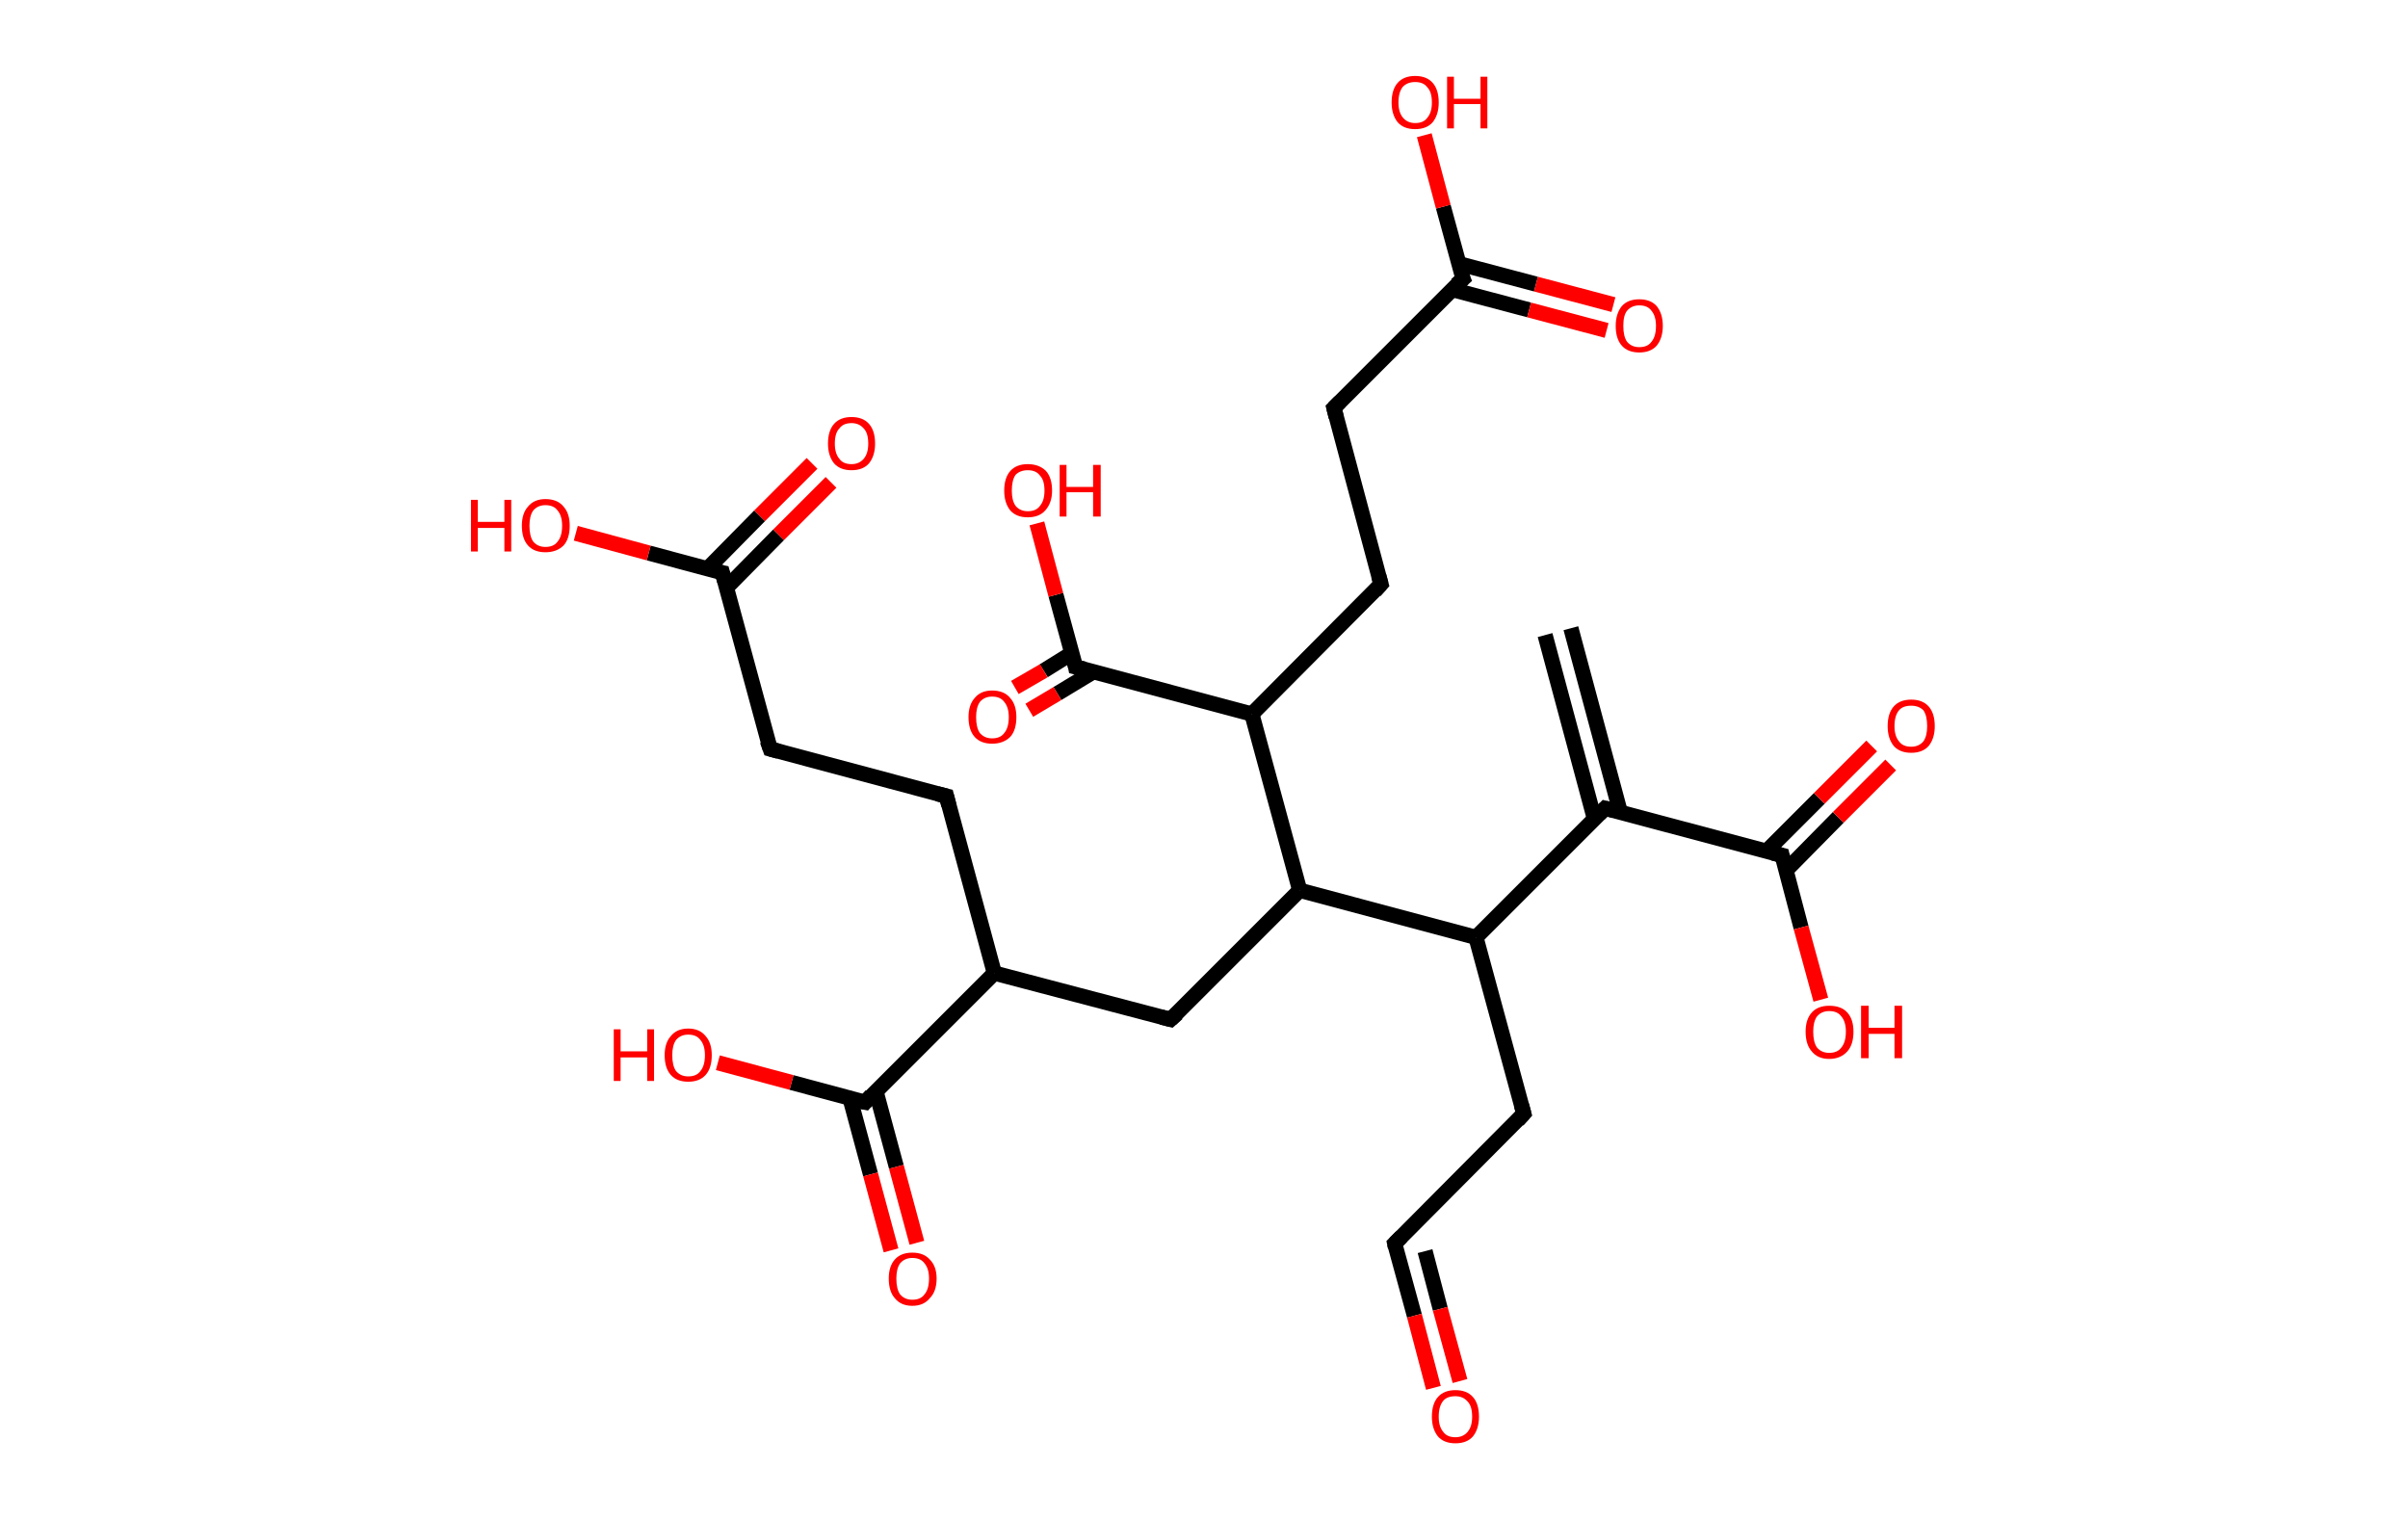 <?xml version='1.0' encoding='ASCII' standalone='yes'?>
<svg xmlns="http://www.w3.org/2000/svg" xmlns:rdkit="http://www.rdkit.org/xml" xmlns:xlink="http://www.w3.org/1999/xlink" version="1.1" baseProfile="full" xml:space="preserve" width="317px" height="200px" viewBox="0 0 317 200">
<!-- END OF HEADER -->
<rect style="opacity:1.0;fill:#FFFFFF;stroke:none" width="317.0" height="200.0" x="0.0" y="0.0"> </rect>
<path class="bond-0 atom-0 atom-1" d="M 206.8,82.7 L 213.3,106.9" style="fill:none;fill-rule:evenodd;stroke:#000000;stroke-width:2.0px;stroke-linecap:butt;stroke-linejoin:miter;stroke-opacity:1"/>
<path class="bond-0 atom-0 atom-1" d="M 203.4,83.6 L 209.9,107.8" style="fill:none;fill-rule:evenodd;stroke:#000000;stroke-width:2.0px;stroke-linecap:butt;stroke-linejoin:miter;stroke-opacity:1"/>
<path class="bond-1 atom-1 atom-2" d="M 211.3,106.4 L 234.6,112.6" style="fill:none;fill-rule:evenodd;stroke:#000000;stroke-width:2.0px;stroke-linecap:butt;stroke-linejoin:miter;stroke-opacity:1"/>
<path class="bond-2 atom-2 atom-3" d="M 235.1,114.6 L 242.0,107.6" style="fill:none;fill-rule:evenodd;stroke:#000000;stroke-width:2.0px;stroke-linecap:butt;stroke-linejoin:miter;stroke-opacity:1"/>
<path class="bond-2 atom-2 atom-3" d="M 242.0,107.6 L 248.9,100.7" style="fill:none;fill-rule:evenodd;stroke:#FF0000;stroke-width:2.0px;stroke-linecap:butt;stroke-linejoin:miter;stroke-opacity:1"/>
<path class="bond-2 atom-2 atom-3" d="M 232.6,112.0 L 239.5,105.1" style="fill:none;fill-rule:evenodd;stroke:#000000;stroke-width:2.0px;stroke-linecap:butt;stroke-linejoin:miter;stroke-opacity:1"/>
<path class="bond-2 atom-2 atom-3" d="M 239.5,105.1 L 246.4,98.2" style="fill:none;fill-rule:evenodd;stroke:#FF0000;stroke-width:2.0px;stroke-linecap:butt;stroke-linejoin:miter;stroke-opacity:1"/>
<path class="bond-3 atom-2 atom-4" d="M 234.6,112.6 L 237.1,122.1" style="fill:none;fill-rule:evenodd;stroke:#000000;stroke-width:2.0px;stroke-linecap:butt;stroke-linejoin:miter;stroke-opacity:1"/>
<path class="bond-3 atom-2 atom-4" d="M 237.1,122.1 L 239.7,131.6" style="fill:none;fill-rule:evenodd;stroke:#FF0000;stroke-width:2.0px;stroke-linecap:butt;stroke-linejoin:miter;stroke-opacity:1"/>
<path class="bond-4 atom-1 atom-5" d="M 211.3,106.4 L 194.3,123.4" style="fill:none;fill-rule:evenodd;stroke:#000000;stroke-width:2.0px;stroke-linecap:butt;stroke-linejoin:miter;stroke-opacity:1"/>
<path class="bond-5 atom-5 atom-6" d="M 194.3,123.4 L 200.6,146.6" style="fill:none;fill-rule:evenodd;stroke:#000000;stroke-width:2.0px;stroke-linecap:butt;stroke-linejoin:miter;stroke-opacity:1"/>
<path class="bond-6 atom-6 atom-7" d="M 200.6,146.6 L 183.6,163.7" style="fill:none;fill-rule:evenodd;stroke:#000000;stroke-width:2.0px;stroke-linecap:butt;stroke-linejoin:miter;stroke-opacity:1"/>
<path class="bond-7 atom-7 atom-8" d="M 183.6,163.7 L 186.2,173.2" style="fill:none;fill-rule:evenodd;stroke:#000000;stroke-width:2.0px;stroke-linecap:butt;stroke-linejoin:miter;stroke-opacity:1"/>
<path class="bond-7 atom-7 atom-8" d="M 186.2,173.2 L 188.7,182.7" style="fill:none;fill-rule:evenodd;stroke:#FF0000;stroke-width:2.0px;stroke-linecap:butt;stroke-linejoin:miter;stroke-opacity:1"/>
<path class="bond-7 atom-7 atom-8" d="M 187.6,164.7 L 189.6,172.3" style="fill:none;fill-rule:evenodd;stroke:#000000;stroke-width:2.0px;stroke-linecap:butt;stroke-linejoin:miter;stroke-opacity:1"/>
<path class="bond-7 atom-7 atom-8" d="M 189.6,172.3 L 192.2,181.8" style="fill:none;fill-rule:evenodd;stroke:#FF0000;stroke-width:2.0px;stroke-linecap:butt;stroke-linejoin:miter;stroke-opacity:1"/>
<path class="bond-8 atom-5 atom-9" d="M 194.3,123.4 L 171.1,117.2" style="fill:none;fill-rule:evenodd;stroke:#000000;stroke-width:2.0px;stroke-linecap:butt;stroke-linejoin:miter;stroke-opacity:1"/>
<path class="bond-9 atom-9 atom-10" d="M 171.1,117.2 L 154.1,134.2" style="fill:none;fill-rule:evenodd;stroke:#000000;stroke-width:2.0px;stroke-linecap:butt;stroke-linejoin:miter;stroke-opacity:1"/>
<path class="bond-10 atom-10 atom-11" d="M 154.1,134.2 L 130.9,128.1" style="fill:none;fill-rule:evenodd;stroke:#000000;stroke-width:2.0px;stroke-linecap:butt;stroke-linejoin:miter;stroke-opacity:1"/>
<path class="bond-11 atom-11 atom-12" d="M 130.9,128.1 L 124.6,104.8" style="fill:none;fill-rule:evenodd;stroke:#000000;stroke-width:2.0px;stroke-linecap:butt;stroke-linejoin:miter;stroke-opacity:1"/>
<path class="bond-12 atom-12 atom-13" d="M 124.6,104.8 L 101.4,98.6" style="fill:none;fill-rule:evenodd;stroke:#000000;stroke-width:2.0px;stroke-linecap:butt;stroke-linejoin:miter;stroke-opacity:1"/>
<path class="bond-13 atom-13 atom-14" d="M 101.4,98.6 L 95.1,75.4" style="fill:none;fill-rule:evenodd;stroke:#000000;stroke-width:2.0px;stroke-linecap:butt;stroke-linejoin:miter;stroke-opacity:1"/>
<path class="bond-14 atom-14 atom-15" d="M 95.6,77.4 L 102.5,70.4" style="fill:none;fill-rule:evenodd;stroke:#000000;stroke-width:2.0px;stroke-linecap:butt;stroke-linejoin:miter;stroke-opacity:1"/>
<path class="bond-14 atom-14 atom-15" d="M 102.5,70.4 L 109.4,63.5" style="fill:none;fill-rule:evenodd;stroke:#FF0000;stroke-width:2.0px;stroke-linecap:butt;stroke-linejoin:miter;stroke-opacity:1"/>
<path class="bond-14 atom-14 atom-15" d="M 93.1,74.9 L 100.0,67.9" style="fill:none;fill-rule:evenodd;stroke:#000000;stroke-width:2.0px;stroke-linecap:butt;stroke-linejoin:miter;stroke-opacity:1"/>
<path class="bond-14 atom-14 atom-15" d="M 100.0,67.9 L 106.9,61.0" style="fill:none;fill-rule:evenodd;stroke:#FF0000;stroke-width:2.0px;stroke-linecap:butt;stroke-linejoin:miter;stroke-opacity:1"/>
<path class="bond-15 atom-14 atom-16" d="M 95.1,75.4 L 85.4,72.8" style="fill:none;fill-rule:evenodd;stroke:#000000;stroke-width:2.0px;stroke-linecap:butt;stroke-linejoin:miter;stroke-opacity:1"/>
<path class="bond-15 atom-14 atom-16" d="M 85.4,72.8 L 75.8,70.2" style="fill:none;fill-rule:evenodd;stroke:#FF0000;stroke-width:2.0px;stroke-linecap:butt;stroke-linejoin:miter;stroke-opacity:1"/>
<path class="bond-16 atom-11 atom-17" d="M 130.9,128.1 L 113.9,145.1" style="fill:none;fill-rule:evenodd;stroke:#000000;stroke-width:2.0px;stroke-linecap:butt;stroke-linejoin:miter;stroke-opacity:1"/>
<path class="bond-17 atom-17 atom-18" d="M 111.9,144.6 L 114.6,154.6" style="fill:none;fill-rule:evenodd;stroke:#000000;stroke-width:2.0px;stroke-linecap:butt;stroke-linejoin:miter;stroke-opacity:1"/>
<path class="bond-17 atom-17 atom-18" d="M 114.6,154.6 L 117.3,164.6" style="fill:none;fill-rule:evenodd;stroke:#FF0000;stroke-width:2.0px;stroke-linecap:butt;stroke-linejoin:miter;stroke-opacity:1"/>
<path class="bond-17 atom-17 atom-18" d="M 115.3,143.6 L 118.0,153.6" style="fill:none;fill-rule:evenodd;stroke:#000000;stroke-width:2.0px;stroke-linecap:butt;stroke-linejoin:miter;stroke-opacity:1"/>
<path class="bond-17 atom-17 atom-18" d="M 118.0,153.6 L 120.7,163.6" style="fill:none;fill-rule:evenodd;stroke:#FF0000;stroke-width:2.0px;stroke-linecap:butt;stroke-linejoin:miter;stroke-opacity:1"/>
<path class="bond-18 atom-17 atom-19" d="M 113.9,145.1 L 104.2,142.5" style="fill:none;fill-rule:evenodd;stroke:#000000;stroke-width:2.0px;stroke-linecap:butt;stroke-linejoin:miter;stroke-opacity:1"/>
<path class="bond-18 atom-17 atom-19" d="M 104.2,142.5 L 94.5,139.9" style="fill:none;fill-rule:evenodd;stroke:#FF0000;stroke-width:2.0px;stroke-linecap:butt;stroke-linejoin:miter;stroke-opacity:1"/>
<path class="bond-19 atom-9 atom-20" d="M 171.1,117.2 L 164.8,94.0" style="fill:none;fill-rule:evenodd;stroke:#000000;stroke-width:2.0px;stroke-linecap:butt;stroke-linejoin:miter;stroke-opacity:1"/>
<path class="bond-20 atom-20 atom-21" d="M 164.8,94.0 L 181.8,76.9" style="fill:none;fill-rule:evenodd;stroke:#000000;stroke-width:2.0px;stroke-linecap:butt;stroke-linejoin:miter;stroke-opacity:1"/>
<path class="bond-21 atom-21 atom-22" d="M 181.8,76.9 L 175.6,53.7" style="fill:none;fill-rule:evenodd;stroke:#000000;stroke-width:2.0px;stroke-linecap:butt;stroke-linejoin:miter;stroke-opacity:1"/>
<path class="bond-22 atom-22 atom-23" d="M 175.6,53.7 L 192.6,36.7" style="fill:none;fill-rule:evenodd;stroke:#000000;stroke-width:2.0px;stroke-linecap:butt;stroke-linejoin:miter;stroke-opacity:1"/>
<path class="bond-23 atom-23 atom-24" d="M 191.1,38.1 L 201.3,40.8" style="fill:none;fill-rule:evenodd;stroke:#000000;stroke-width:2.0px;stroke-linecap:butt;stroke-linejoin:miter;stroke-opacity:1"/>
<path class="bond-23 atom-23 atom-24" d="M 201.3,40.8 L 211.5,43.5" style="fill:none;fill-rule:evenodd;stroke:#FF0000;stroke-width:2.0px;stroke-linecap:butt;stroke-linejoin:miter;stroke-opacity:1"/>
<path class="bond-23 atom-23 atom-24" d="M 192.0,34.7 L 202.2,37.4" style="fill:none;fill-rule:evenodd;stroke:#000000;stroke-width:2.0px;stroke-linecap:butt;stroke-linejoin:miter;stroke-opacity:1"/>
<path class="bond-23 atom-23 atom-24" d="M 202.2,37.4 L 212.4,40.1" style="fill:none;fill-rule:evenodd;stroke:#FF0000;stroke-width:2.0px;stroke-linecap:butt;stroke-linejoin:miter;stroke-opacity:1"/>
<path class="bond-24 atom-23 atom-25" d="M 192.6,36.7 L 190.0,27.2" style="fill:none;fill-rule:evenodd;stroke:#000000;stroke-width:2.0px;stroke-linecap:butt;stroke-linejoin:miter;stroke-opacity:1"/>
<path class="bond-24 atom-23 atom-25" d="M 190.0,27.2 L 187.5,17.8" style="fill:none;fill-rule:evenodd;stroke:#FF0000;stroke-width:2.0px;stroke-linecap:butt;stroke-linejoin:miter;stroke-opacity:1"/>
<path class="bond-25 atom-20 atom-26" d="M 164.8,94.0 L 141.6,87.8" style="fill:none;fill-rule:evenodd;stroke:#000000;stroke-width:2.0px;stroke-linecap:butt;stroke-linejoin:miter;stroke-opacity:1"/>
<path class="bond-26 atom-26 atom-27" d="M 141.1,86.0 L 137.4,88.3" style="fill:none;fill-rule:evenodd;stroke:#000000;stroke-width:2.0px;stroke-linecap:butt;stroke-linejoin:miter;stroke-opacity:1"/>
<path class="bond-26 atom-26 atom-27" d="M 137.4,88.3 L 133.6,90.5" style="fill:none;fill-rule:evenodd;stroke:#FF0000;stroke-width:2.0px;stroke-linecap:butt;stroke-linejoin:miter;stroke-opacity:1"/>
<path class="bond-26 atom-26 atom-27" d="M 144.0,88.4 L 139.2,91.3" style="fill:none;fill-rule:evenodd;stroke:#000000;stroke-width:2.0px;stroke-linecap:butt;stroke-linejoin:miter;stroke-opacity:1"/>
<path class="bond-26 atom-26 atom-27" d="M 139.2,91.3 L 135.5,93.5" style="fill:none;fill-rule:evenodd;stroke:#FF0000;stroke-width:2.0px;stroke-linecap:butt;stroke-linejoin:miter;stroke-opacity:1"/>
<path class="bond-27 atom-26 atom-28" d="M 141.6,87.8 L 139.0,78.3" style="fill:none;fill-rule:evenodd;stroke:#000000;stroke-width:2.0px;stroke-linecap:butt;stroke-linejoin:miter;stroke-opacity:1"/>
<path class="bond-27 atom-26 atom-28" d="M 139.0,78.3 L 136.5,68.9" style="fill:none;fill-rule:evenodd;stroke:#FF0000;stroke-width:2.0px;stroke-linecap:butt;stroke-linejoin:miter;stroke-opacity:1"/>
<path d="M 212.5,106.7 L 211.3,106.4 L 210.5,107.2" style="fill:none;stroke:#000000;stroke-width:2.0px;stroke-linecap:butt;stroke-linejoin:miter;stroke-opacity:1;"/>
<path d="M 233.4,112.3 L 234.6,112.6 L 234.7,113.0" style="fill:none;stroke:#000000;stroke-width:2.0px;stroke-linecap:butt;stroke-linejoin:miter;stroke-opacity:1;"/>
<path d="M 200.3,145.5 L 200.6,146.6 L 199.8,147.5" style="fill:none;stroke:#000000;stroke-width:2.0px;stroke-linecap:butt;stroke-linejoin:miter;stroke-opacity:1;"/>
<path d="M 184.5,162.8 L 183.6,163.7 L 183.7,164.2" style="fill:none;stroke:#000000;stroke-width:2.0px;stroke-linecap:butt;stroke-linejoin:miter;stroke-opacity:1;"/>
<path d="M 155.0,133.4 L 154.1,134.2 L 152.9,133.9" style="fill:none;stroke:#000000;stroke-width:2.0px;stroke-linecap:butt;stroke-linejoin:miter;stroke-opacity:1;"/>
<path d="M 124.9,106.0 L 124.6,104.8 L 123.4,104.5" style="fill:none;stroke:#000000;stroke-width:2.0px;stroke-linecap:butt;stroke-linejoin:miter;stroke-opacity:1;"/>
<path d="M 102.5,98.9 L 101.4,98.6 L 101.0,97.5" style="fill:none;stroke:#000000;stroke-width:2.0px;stroke-linecap:butt;stroke-linejoin:miter;stroke-opacity:1;"/>
<path d="M 95.4,76.5 L 95.1,75.4 L 94.6,75.3" style="fill:none;stroke:#000000;stroke-width:2.0px;stroke-linecap:butt;stroke-linejoin:miter;stroke-opacity:1;"/>
<path d="M 114.7,144.2 L 113.9,145.1 L 113.4,145.0" style="fill:none;stroke:#000000;stroke-width:2.0px;stroke-linecap:butt;stroke-linejoin:miter;stroke-opacity:1;"/>
<path d="M 181.0,77.8 L 181.8,76.9 L 181.5,75.8" style="fill:none;stroke:#000000;stroke-width:2.0px;stroke-linecap:butt;stroke-linejoin:miter;stroke-opacity:1;"/>
<path d="M 175.9,54.9 L 175.6,53.7 L 176.4,52.9" style="fill:none;stroke:#000000;stroke-width:2.0px;stroke-linecap:butt;stroke-linejoin:miter;stroke-opacity:1;"/>
<path d="M 191.7,37.5 L 192.6,36.7 L 192.4,36.2" style="fill:none;stroke:#000000;stroke-width:2.0px;stroke-linecap:butt;stroke-linejoin:miter;stroke-opacity:1;"/>
<path d="M 142.8,88.1 L 141.6,87.8 L 141.5,87.3" style="fill:none;stroke:#000000;stroke-width:2.0px;stroke-linecap:butt;stroke-linejoin:miter;stroke-opacity:1;"/>
<path class="atom-3" d="M 248.5 95.6 Q 248.5 93.9, 249.3 93.0 Q 250.1 92.1, 251.6 92.1 Q 253.1 92.1, 253.9 93.0 Q 254.7 93.9, 254.7 95.6 Q 254.7 97.2, 253.9 98.2 Q 253.1 99.1, 251.6 99.1 Q 250.1 99.1, 249.3 98.2 Q 248.5 97.2, 248.5 95.6 M 251.6 98.3 Q 252.6 98.3, 253.2 97.6 Q 253.7 96.9, 253.7 95.6 Q 253.7 94.2, 253.2 93.5 Q 252.6 92.9, 251.6 92.9 Q 250.5 92.9, 250.0 93.5 Q 249.4 94.2, 249.4 95.6 Q 249.4 96.9, 250.0 97.6 Q 250.5 98.3, 251.6 98.3 " fill="#FF0000"/>
<path class="atom-4" d="M 237.7 135.8 Q 237.7 134.2, 238.5 133.3 Q 239.3 132.4, 240.8 132.4 Q 242.4 132.4, 243.2 133.3 Q 244.0 134.2, 244.0 135.8 Q 244.0 137.5, 243.2 138.4 Q 242.3 139.4, 240.8 139.4 Q 239.3 139.4, 238.5 138.4 Q 237.7 137.5, 237.7 135.8 M 240.8 138.6 Q 241.9 138.6, 242.4 137.9 Q 243.0 137.2, 243.0 135.8 Q 243.0 134.5, 242.4 133.8 Q 241.9 133.1, 240.8 133.1 Q 239.8 133.1, 239.2 133.8 Q 238.7 134.5, 238.7 135.8 Q 238.7 137.2, 239.2 137.9 Q 239.8 138.6, 240.8 138.6 " fill="#FF0000"/>
<path class="atom-4" d="M 245.0 132.4 L 246.0 132.4 L 246.0 135.3 L 249.4 135.3 L 249.4 132.4 L 250.4 132.4 L 250.4 139.3 L 249.4 139.3 L 249.4 136.1 L 246.0 136.1 L 246.0 139.3 L 245.0 139.3 L 245.0 132.4 " fill="#FF0000"/>
<path class="atom-8" d="M 188.5 186.5 Q 188.5 184.8, 189.3 183.9 Q 190.1 183.0, 191.6 183.0 Q 193.1 183.0, 193.9 183.9 Q 194.7 184.8, 194.7 186.5 Q 194.7 188.1, 193.9 189.1 Q 193.1 190.0, 191.6 190.0 Q 190.1 190.0, 189.3 189.1 Q 188.5 188.1, 188.5 186.5 M 191.6 189.2 Q 192.6 189.2, 193.2 188.5 Q 193.8 187.8, 193.8 186.5 Q 193.8 185.1, 193.2 184.5 Q 192.6 183.8, 191.6 183.8 Q 190.5 183.8, 190.0 184.4 Q 189.4 185.1, 189.4 186.5 Q 189.4 187.8, 190.0 188.5 Q 190.5 189.2, 191.6 189.2 " fill="#FF0000"/>
<path class="atom-15" d="M 109.0 58.4 Q 109.0 56.7, 109.8 55.8 Q 110.6 54.9, 112.1 54.9 Q 113.6 54.9, 114.4 55.8 Q 115.2 56.7, 115.2 58.4 Q 115.2 60.0, 114.4 61.0 Q 113.6 61.9, 112.1 61.9 Q 110.6 61.9, 109.8 61.0 Q 109.0 60.0, 109.0 58.4 M 112.1 61.1 Q 113.1 61.1, 113.7 60.4 Q 114.3 59.7, 114.3 58.4 Q 114.3 57.0, 113.7 56.4 Q 113.1 55.7, 112.1 55.7 Q 111.0 55.7, 110.5 56.4 Q 109.9 57.0, 109.9 58.4 Q 109.9 59.7, 110.5 60.4 Q 111.0 61.1, 112.1 61.1 " fill="#FF0000"/>
<path class="atom-16" d="M 62.0 65.8 L 62.9 65.8 L 62.9 68.7 L 66.4 68.7 L 66.4 65.8 L 67.3 65.8 L 67.3 72.6 L 66.4 72.6 L 66.4 69.5 L 62.9 69.5 L 62.9 72.6 L 62.0 72.6 L 62.0 65.8 " fill="#FF0000"/>
<path class="atom-16" d="M 68.7 69.2 Q 68.7 67.6, 69.5 66.7 Q 70.3 65.7, 71.8 65.7 Q 73.4 65.7, 74.2 66.7 Q 75.0 67.6, 75.0 69.2 Q 75.0 70.9, 74.2 71.8 Q 73.3 72.7, 71.8 72.7 Q 70.3 72.7, 69.5 71.8 Q 68.7 70.9, 68.7 69.2 M 71.8 72.0 Q 72.9 72.0, 73.4 71.3 Q 74.0 70.6, 74.0 69.2 Q 74.0 67.9, 73.4 67.2 Q 72.9 66.5, 71.8 66.5 Q 70.8 66.5, 70.2 67.2 Q 69.7 67.9, 69.7 69.2 Q 69.7 70.6, 70.2 71.3 Q 70.8 72.0, 71.8 72.0 " fill="#FF0000"/>
<path class="atom-18" d="M 117.0 168.3 Q 117.0 166.7, 117.8 165.8 Q 118.6 164.9, 120.1 164.9 Q 121.6 164.9, 122.4 165.8 Q 123.3 166.7, 123.3 168.3 Q 123.3 170.0, 122.4 170.9 Q 121.6 171.9, 120.1 171.9 Q 118.6 171.9, 117.8 170.9 Q 117.0 170.0, 117.0 168.3 M 120.1 171.1 Q 121.2 171.1, 121.7 170.4 Q 122.3 169.7, 122.3 168.3 Q 122.3 167.0, 121.7 166.3 Q 121.2 165.6, 120.1 165.6 Q 119.1 165.6, 118.5 166.3 Q 118.0 167.0, 118.0 168.3 Q 118.0 169.7, 118.5 170.4 Q 119.1 171.1, 120.1 171.1 " fill="#FF0000"/>
<path class="atom-19" d="M 80.8 135.5 L 81.7 135.5 L 81.7 138.4 L 85.2 138.4 L 85.2 135.5 L 86.1 135.5 L 86.1 142.3 L 85.2 142.3 L 85.2 139.2 L 81.7 139.2 L 81.7 142.3 L 80.8 142.3 L 80.8 135.5 " fill="#FF0000"/>
<path class="atom-19" d="M 87.5 138.9 Q 87.5 137.3, 88.3 136.4 Q 89.1 135.4, 90.6 135.4 Q 92.1 135.4, 92.9 136.4 Q 93.7 137.3, 93.7 138.9 Q 93.7 140.6, 92.9 141.5 Q 92.1 142.4, 90.6 142.4 Q 89.1 142.4, 88.3 141.5 Q 87.5 140.6, 87.5 138.9 M 90.6 141.7 Q 91.7 141.7, 92.2 141.0 Q 92.8 140.3, 92.8 138.9 Q 92.8 137.6, 92.2 136.9 Q 91.7 136.2, 90.6 136.2 Q 89.6 136.2, 89.0 136.9 Q 88.5 137.6, 88.5 138.9 Q 88.5 140.3, 89.0 141.0 Q 89.6 141.7, 90.6 141.7 " fill="#FF0000"/>
<path class="atom-24" d="M 212.7 42.9 Q 212.7 41.3, 213.5 40.3 Q 214.3 39.4, 215.8 39.4 Q 217.3 39.4, 218.1 40.3 Q 218.9 41.3, 218.9 42.9 Q 218.9 44.5, 218.1 45.5 Q 217.3 46.4, 215.8 46.4 Q 214.3 46.4, 213.5 45.5 Q 212.7 44.6, 212.7 42.9 M 215.8 45.7 Q 216.9 45.7, 217.4 45.0 Q 218.0 44.3, 218.0 42.9 Q 218.0 41.6, 217.4 40.9 Q 216.9 40.2, 215.8 40.2 Q 214.8 40.2, 214.2 40.9 Q 213.7 41.5, 213.7 42.9 Q 213.7 44.3, 214.2 45.0 Q 214.8 45.7, 215.8 45.7 " fill="#FF0000"/>
<path class="atom-25" d="M 183.2 13.5 Q 183.2 11.8, 184.0 10.9 Q 184.8 10.0, 186.3 10.0 Q 187.8 10.0, 188.6 10.9 Q 189.4 11.8, 189.4 13.5 Q 189.4 15.1, 188.6 16.1 Q 187.8 17.0, 186.3 17.0 Q 184.8 17.0, 184.0 16.1 Q 183.2 15.1, 183.2 13.5 M 186.3 16.2 Q 187.4 16.2, 187.9 15.5 Q 188.5 14.8, 188.5 13.5 Q 188.5 12.1, 187.9 11.5 Q 187.4 10.8, 186.3 10.8 Q 185.3 10.8, 184.7 11.4 Q 184.1 12.1, 184.1 13.5 Q 184.1 14.8, 184.7 15.5 Q 185.3 16.2, 186.3 16.2 " fill="#FF0000"/>
<path class="atom-25" d="M 190.5 10.1 L 191.4 10.1 L 191.4 13.0 L 194.9 13.0 L 194.9 10.1 L 195.8 10.1 L 195.8 16.9 L 194.9 16.9 L 194.9 13.7 L 191.4 13.7 L 191.4 16.9 L 190.5 16.9 L 190.5 10.1 " fill="#FF0000"/>
<path class="atom-27" d="M 127.5 94.4 Q 127.5 92.8, 128.3 91.9 Q 129.1 90.9, 130.6 90.9 Q 132.2 90.9, 133.0 91.9 Q 133.8 92.8, 133.8 94.4 Q 133.8 96.1, 133.0 97.0 Q 132.1 97.9, 130.6 97.9 Q 129.1 97.9, 128.3 97.0 Q 127.5 96.1, 127.5 94.4 M 130.6 97.2 Q 131.7 97.2, 132.2 96.5 Q 132.8 95.8, 132.8 94.4 Q 132.8 93.1, 132.2 92.4 Q 131.7 91.7, 130.6 91.7 Q 129.6 91.7, 129.0 92.4 Q 128.5 93.1, 128.5 94.4 Q 128.5 95.8, 129.0 96.5 Q 129.6 97.2, 130.6 97.2 " fill="#FF0000"/>
<path class="atom-28" d="M 132.2 64.6 Q 132.2 62.9, 133.0 62.0 Q 133.8 61.1, 135.3 61.1 Q 136.8 61.1, 137.7 62.0 Q 138.5 62.9, 138.5 64.6 Q 138.5 66.2, 137.6 67.2 Q 136.8 68.1, 135.3 68.1 Q 133.8 68.1, 133.0 67.2 Q 132.2 66.2, 132.2 64.6 M 135.3 67.3 Q 136.4 67.3, 136.9 66.6 Q 137.5 65.9, 137.5 64.6 Q 137.5 63.2, 136.9 62.6 Q 136.4 61.9, 135.3 61.9 Q 134.3 61.9, 133.7 62.5 Q 133.2 63.2, 133.2 64.6 Q 133.2 65.9, 133.7 66.6 Q 134.3 67.3, 135.3 67.3 " fill="#FF0000"/>
<path class="atom-28" d="M 139.5 61.2 L 140.4 61.2 L 140.4 64.1 L 143.9 64.1 L 143.9 61.2 L 144.9 61.2 L 144.9 68.0 L 143.9 68.0 L 143.9 64.8 L 140.4 64.8 L 140.4 68.0 L 139.5 68.0 L 139.5 61.2 " fill="#FF0000"/>
</svg>
